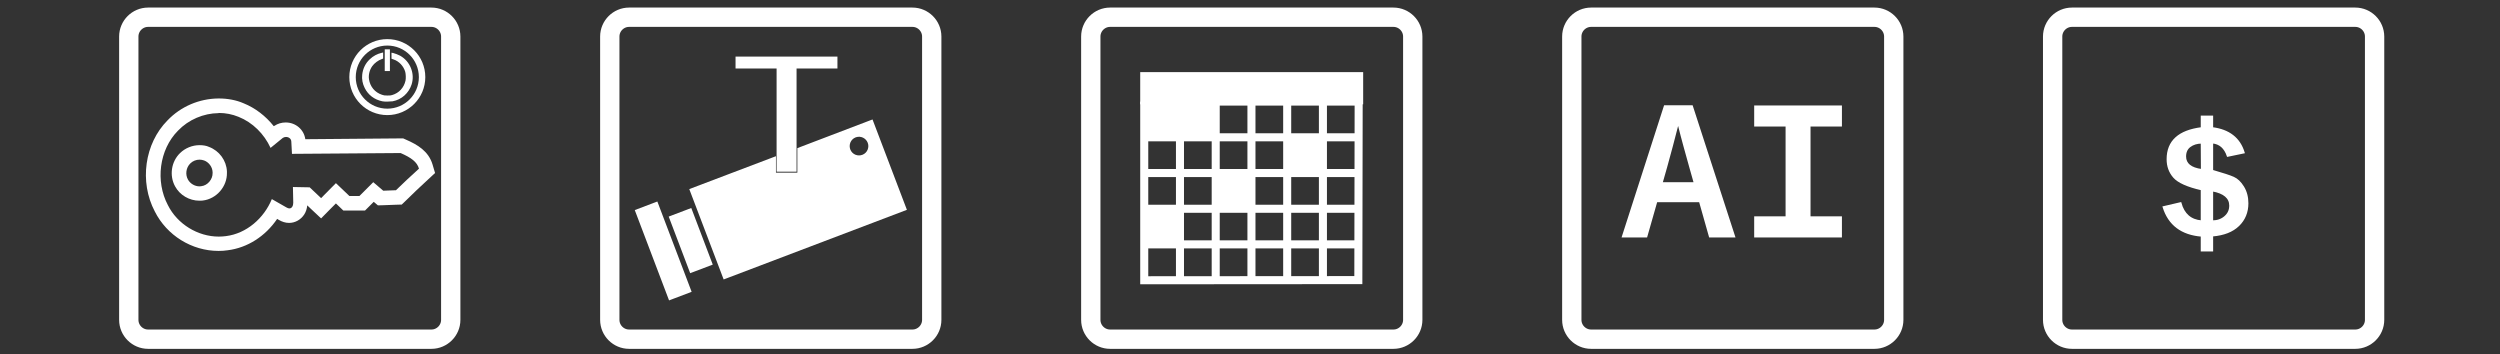 <?xml version="1.0" encoding="utf-8"?>
<!-- Generator: Adobe Illustrator 23.0.1, SVG Export Plug-In . SVG Version: 6.00 Build 0)  -->
<svg version="1.1" id="katman_1" xmlns="http://www.w3.org/2000/svg" xmlns:xlink="http://www.w3.org/1999/xlink" x="0px" y="0px"
	 viewBox="0 0 1553 220" style="enable-background:new 0 0 1553 220;" xml:space="preserve">
<rect x="0" y="0" width="1553" height="220" fill="#333333" stroke="none"/>
<style type="text/css">
	.st0{fill:none;stroke:#FFFFFF;stroke-width:12;stroke-miterlimit:10;}
	.st1{fill:#FFFFFF;stroke:#FFFFFF;stroke-miterlimit:10;}
	.st2{fill:#FFFFFF;stroke:#FFFFFF;}
	.st3{fill:#FFFFFF;}
	.st4{fill-rule:evenodd;clip-rule:evenodd;fill:#FFFFFF;stroke:#FFFFFF;stroke-miterlimit:10;}
	.st5{fill:none;stroke:#FFFFFF;stroke-width:4;stroke-miterlimit:10;}
	.st6{fill:none;stroke:#FFFFFF;stroke-width:5;}
	.st7{fill:#FFFFFF;stroke:#FFFFFF;stroke-width:5;}
</style>
<g>
	<g>
		<path class="st0" d="M1463.1,210.7h-176c-6.6,0-12-5.4-12-12v-176c0-6.6,5.4-12,12-12h176c6.6,0,12,5.4,12,12v176
			C1475.1,205.3,1469.7,210.7,1463.1,210.7z"/>
		<g>
			<path class="st1" d="M1374.3,155.7h-6.7v-9.2c-12.4-1-20.3-7-23.7-17.9l10.7-2.5c1.9,7,6.3,10.8,13,11.3v-19.7
				c-8.8-2-14.5-4.6-17.2-7.7s-4-6.8-4-11.1c0-11.2,7.1-17.6,21.2-19.4v-7.2h6.7v7.2c10.3,1.3,16.9,6.4,19.6,15.3l-10.1,2.1
				c-1.7-5.1-4.9-7.9-9.5-8.3V106c6.5,1.9,10.9,3.3,13.1,4.3c2.3,1,4.3,2.9,6.1,5.8s2.7,6.3,2.7,10.2c0,5.5-1.9,10.1-5.6,13.7
				c-3.8,3.7-9.2,5.8-16.3,6.4L1374.3,155.7L1374.3,155.7z M1367.6,88.7c-2.9,0-5.3,0.8-7.2,2.2c-1.9,1.4-2.9,3.5-2.9,6.3
				c0,4.6,3.4,7.4,10.2,8.3L1367.6,88.7L1367.6,88.7z M1374.3,137.4c3.1,0,5.7-0.9,7.8-2.7c2.1-1.8,3.2-4.1,3.2-7
				c0-4.8-3.7-8-11-9.3V137.4z"/>
		</g>
	</g>
	<g>
		<path class="st0" d="M1164.4,210.7h-176c-6.6,0-12-5.4-12-12v-176c0-6.6,5.4-12,12-12h176c6.6,0,12,5.4,12,12v176
			C1176.4,205.3,1171,210.7,1164.4,210.7z"/>
		<g>
			<path class="st2" d="M1034.1,65.9h17l26.3,81.1h-15.3l-12.2-43.1c-2.4-8.6-5-17.8-7.2-26.7h-0.5c-2.3,9-4.7,18.2-7.1,26.7
				l-12.3,43.1H1008L1034.1,65.9z M1023.4,113.7h38v11.4h-38V113.7z"/>
			<path class="st2" d="M1090.2,134.9h19.5V78.1h-19.5V66h53.5v12.1h-19.5v56.8h19.5V147h-53.5V134.9z"/>
		</g>
	</g>
	<g>
		<path class="st0" d="M268,210.7H92c-6.6,0-12-5.4-12-12v-176c0-6.6,5.4-12,12-12h176c6.6,0,12,5.4,12,12v176
			C280,205.3,274.6,210.7,268,210.7z"/>
		<g id="layer1_2_" transform="translate(-269.21 -460.26)">
			<g id="g4211_1_" transform="translate(-379.42 99.131)">
				<g id="path4196_1_">
					<path class="st3" d="M784.6,431.3c4.2,0,8.3,0.8,12.2,2.4c8.8,3.5,15.9,10.6,19.9,19.3l7.6-6.2c0.6-0.4,1.3-0.6,2-0.6
						c1.7,0,3.3,1.1,3.3,3l0.4,7.5l67.5-0.5c6.6,2.9,10.2,5.5,11.4,9.7l-7.4,6.8l-6.9,6.6l-7.9,0.3l-6.2-5.3l-8.6,8.6h-6.2l-8.4-8
						l-9.2,9.3l-7.1-6.7l-10.4-0.2l0.2,9.8c0,1.8-0.8,3.5-2.4,3.5c-0.5,0-1.1-0.2-1.8-0.6l-9.1-5.2c-4.9,11.9-15.7,21.4-28.5,23
						c-1.5,0.2-3,0.3-4.5,0.3c-12.9,0-25.7-7.7-31.6-19.6c-7.8-14.7-5.4-34.4,6.3-46.2c6.6-6.9,15.9-10.8,25.2-10.9l0,0
						C784.5,431.3,784.5,431.3,784.6,431.3 M784.6,422.3L784.6,422.3h-0.3c-11.9,0.1-23.4,5-31.6,13.6
						c-14.3,14.4-17.6,38.2-7.9,56.6c7.5,14.9,23,24.5,39.6,24.5c1.9,0,3.8-0.1,5.6-0.4c12.3-1.5,23.5-8.7,30.8-19.5l1,0.6
						c2,1.2,4.2,1.9,6.4,1.9c3.8,0,7.3-2,9.4-5.2c1.1-1.7,1.7-3.6,1.9-5.7l2.2,2.1l6.4,6l6.2-6.3l3-3l2,1.9l2.6,2.5h3.6h6.2h3.7
						l2.6-2.6l2.8-2.8l2.6,2.2l3.5-0.1l7.9-0.3l3.4-0.1l2.5-2.4l6.8-6.6l7.3-6.8l4.1-3.8l-1.6-5.4c-2.5-8.2-9.3-12.2-16.4-15.3
						l-1.8-0.8h-1.9l-58.9,0.5c-0.8-5.9-5.9-10.4-12.2-10.4c-2.5,0-4.9,0.7-7,2.1l-0.4,0.2l0,0c-5-6.3-11.5-11.3-18.7-14.2
						C795.4,423.3,790.1,422.3,784.6,422.3L784.6,422.3z"/>
				</g>
				<g id="path4192_1_">
					<path class="st3" d="M772.6,460.3c0.9,0,1.9,0.2,2.8,0.5c3,1.1,5.2,4.1,5.3,7.3c0,0.2,0,0.3,0,0.5l0,0l0,0
						c0.1,3.9-3.1,7.8-7.1,8.2c-0.3,0-0.7,0.1-1,0.1c-3,0-5.8-1.7-7.2-4.2c-1.8-3.2-1.2-7.4,1.4-10
						C768.4,461.1,770.5,460.3,772.6,460.3 M772.6,451.3c-4.5,0-8.9,1.8-12.1,4.9c-5.5,5.3-6.8,14-3.1,20.7
						c2.9,5.4,8.8,8.9,15.1,8.9c0.7,0,1.4,0,2.1-0.1c8.5-1,15.2-8.7,15-17.3c0-0.3,0-0.5,0-0.8c-0.3-6.7-4.7-12.8-11.1-15.2
						C776.8,451.6,774.7,451.3,772.6,451.3L772.6,451.3z"/>
				</g>
			</g>
		</g>
		<g>
			<g id="layer1_1_" transform="translate(-3.098,-4.661)">
				<rect id="rect8832-9" x="242.6" y="35.8" class="st4" width="2.2" height="12.5"/>
				<path id="path9039" class="st4" d="M240.7,67.1c-4.8-1-8.5-3.8-10.6-8c-1.3-2.6-1.8-5.2-1.5-8c0.4-3.6,1.9-6.8,4.6-9.3
					c2-1.9,4.4-3.2,7-3.8l0.4-0.1v1.4v1.4l-0.5,0.2c-2.2,0.7-4.8,2.6-6.2,4.6c-1.7,2.4-2.5,5.6-2.1,8.4c0.7,4.8,3.8,8.6,8.4,10.1
					c1.3,0.4,1.5,0.5,3.4,0.5c1.7,0,2.2,0,3.2-0.3c4.5-1.3,7.7-4.8,8.7-9.4c0.3-1.6,0.2-4.2-0.2-5.7c-1.1-3.7-4-6.8-7.6-8l-0.9-0.3
					v-1.4V38l0.5,0.1c0.9,0.2,3,1,4.1,1.6c6.1,3.4,9,10.8,6.9,17.3c-1.7,5.2-6,9.1-11.4,10.1C245.2,67.3,242.1,67.4,240.7,67.1
					L240.7,67.1z"/>
			</g>
			<circle class="st5" cx="240.6" cy="47.9" r="21.6"/>
		</g>
	</g>
	<g>
		<path class="st0" d="M566.8,210.7h-176c-6.6,0-12-5.4-12-12v-176c0-6.6,5.4-12,12-12h176c6.6,0,12,5.4,12,12v176
			C578.8,205.3,573.4,210.7,566.8,210.7z"/>
		<g id="layer1_3_" transform="translate(-126.28 -58.646)">
			<path id="rect3311" class="st1" d="M668,133.5l21,55.2l-112.9,42.9l-21-55.2l52.7-20v10h14.3V151L668,133.5L668,133.5z
				 M660.2,143.1c-0.1,0-0.2,0-0.3,0c-3.5,0-6.3,2.8-6.3,6.3s2.8,6.3,6.3,6.3s6.3-2.8,6.3-6.3C666.2,146.1,663.6,143.3,660.2,143.1z
				"/>
			
				<rect id="rect4095" x="548.3" y="189.8" transform="matrix(0.935 -0.355 0.355 0.935 -37.715 210.662)" class="st1" width="14" height="36.6"/>
			
				<rect id="rect4097" x="531.2" y="185" transform="matrix(0.935 -0.355 0.355 0.935 -41.103 205.042)" class="st1" width="14" height="59"/>
			<rect id="rect4107" x="583.7" y="94.3" class="st1" width="62.3" height="6.4"/>
			<rect id="rect4122" x="609.2" y="100.6" class="st1" width="11.4" height="64.2"/>
		</g>
	</g>
	<g>
		<path class="st0" d="M865.6,210.7h-176c-6.6,0-12-5.4-12-12v-176c0-6.6,5.4-12,12-12h176c6.6,0,12,5.4,12,12v176
			C877.6,205.3,872.2,210.7,865.6,210.7z"/>
		<g id="layer2">
			<path id="path3236" class="st6" d="M733,63.1v110.8 M755.2,63.1v110.8 M777.4,63.1v110.8 M799.6,63.1v110.8 M821.8,63.1v110.8
				 M710.8,63.1H844L843.8,174l-133,0.1V63.1 M710.8,85.3H844 M710.8,107.5H844 M710.8,129.7H844 M710.8,151.8h133.5"/>
			<rect id="rect3238" x="710.8" y="47.3" class="st7" width="133.5" height="15"/>
		</g>
		<rect x="710.8" y="64.6" class="st1" width="20.7" height="20.7"/>
		<rect x="734.5" y="64.6" class="st1" width="20.7" height="20.7"/>
		<rect x="756.5" y="108.1" class="st1" width="20.7" height="20.7"/>
		<rect x="799.6" y="85.3" class="st1" width="20.7" height="20.7"/>
		<rect x="710.8" y="131.2" class="st1" width="20.7" height="20.7"/>
	</g>
</g>
<g>
</g>
<g>
</g>
<g>
</g>
<g>
</g>
<g>
</g>
</svg>
